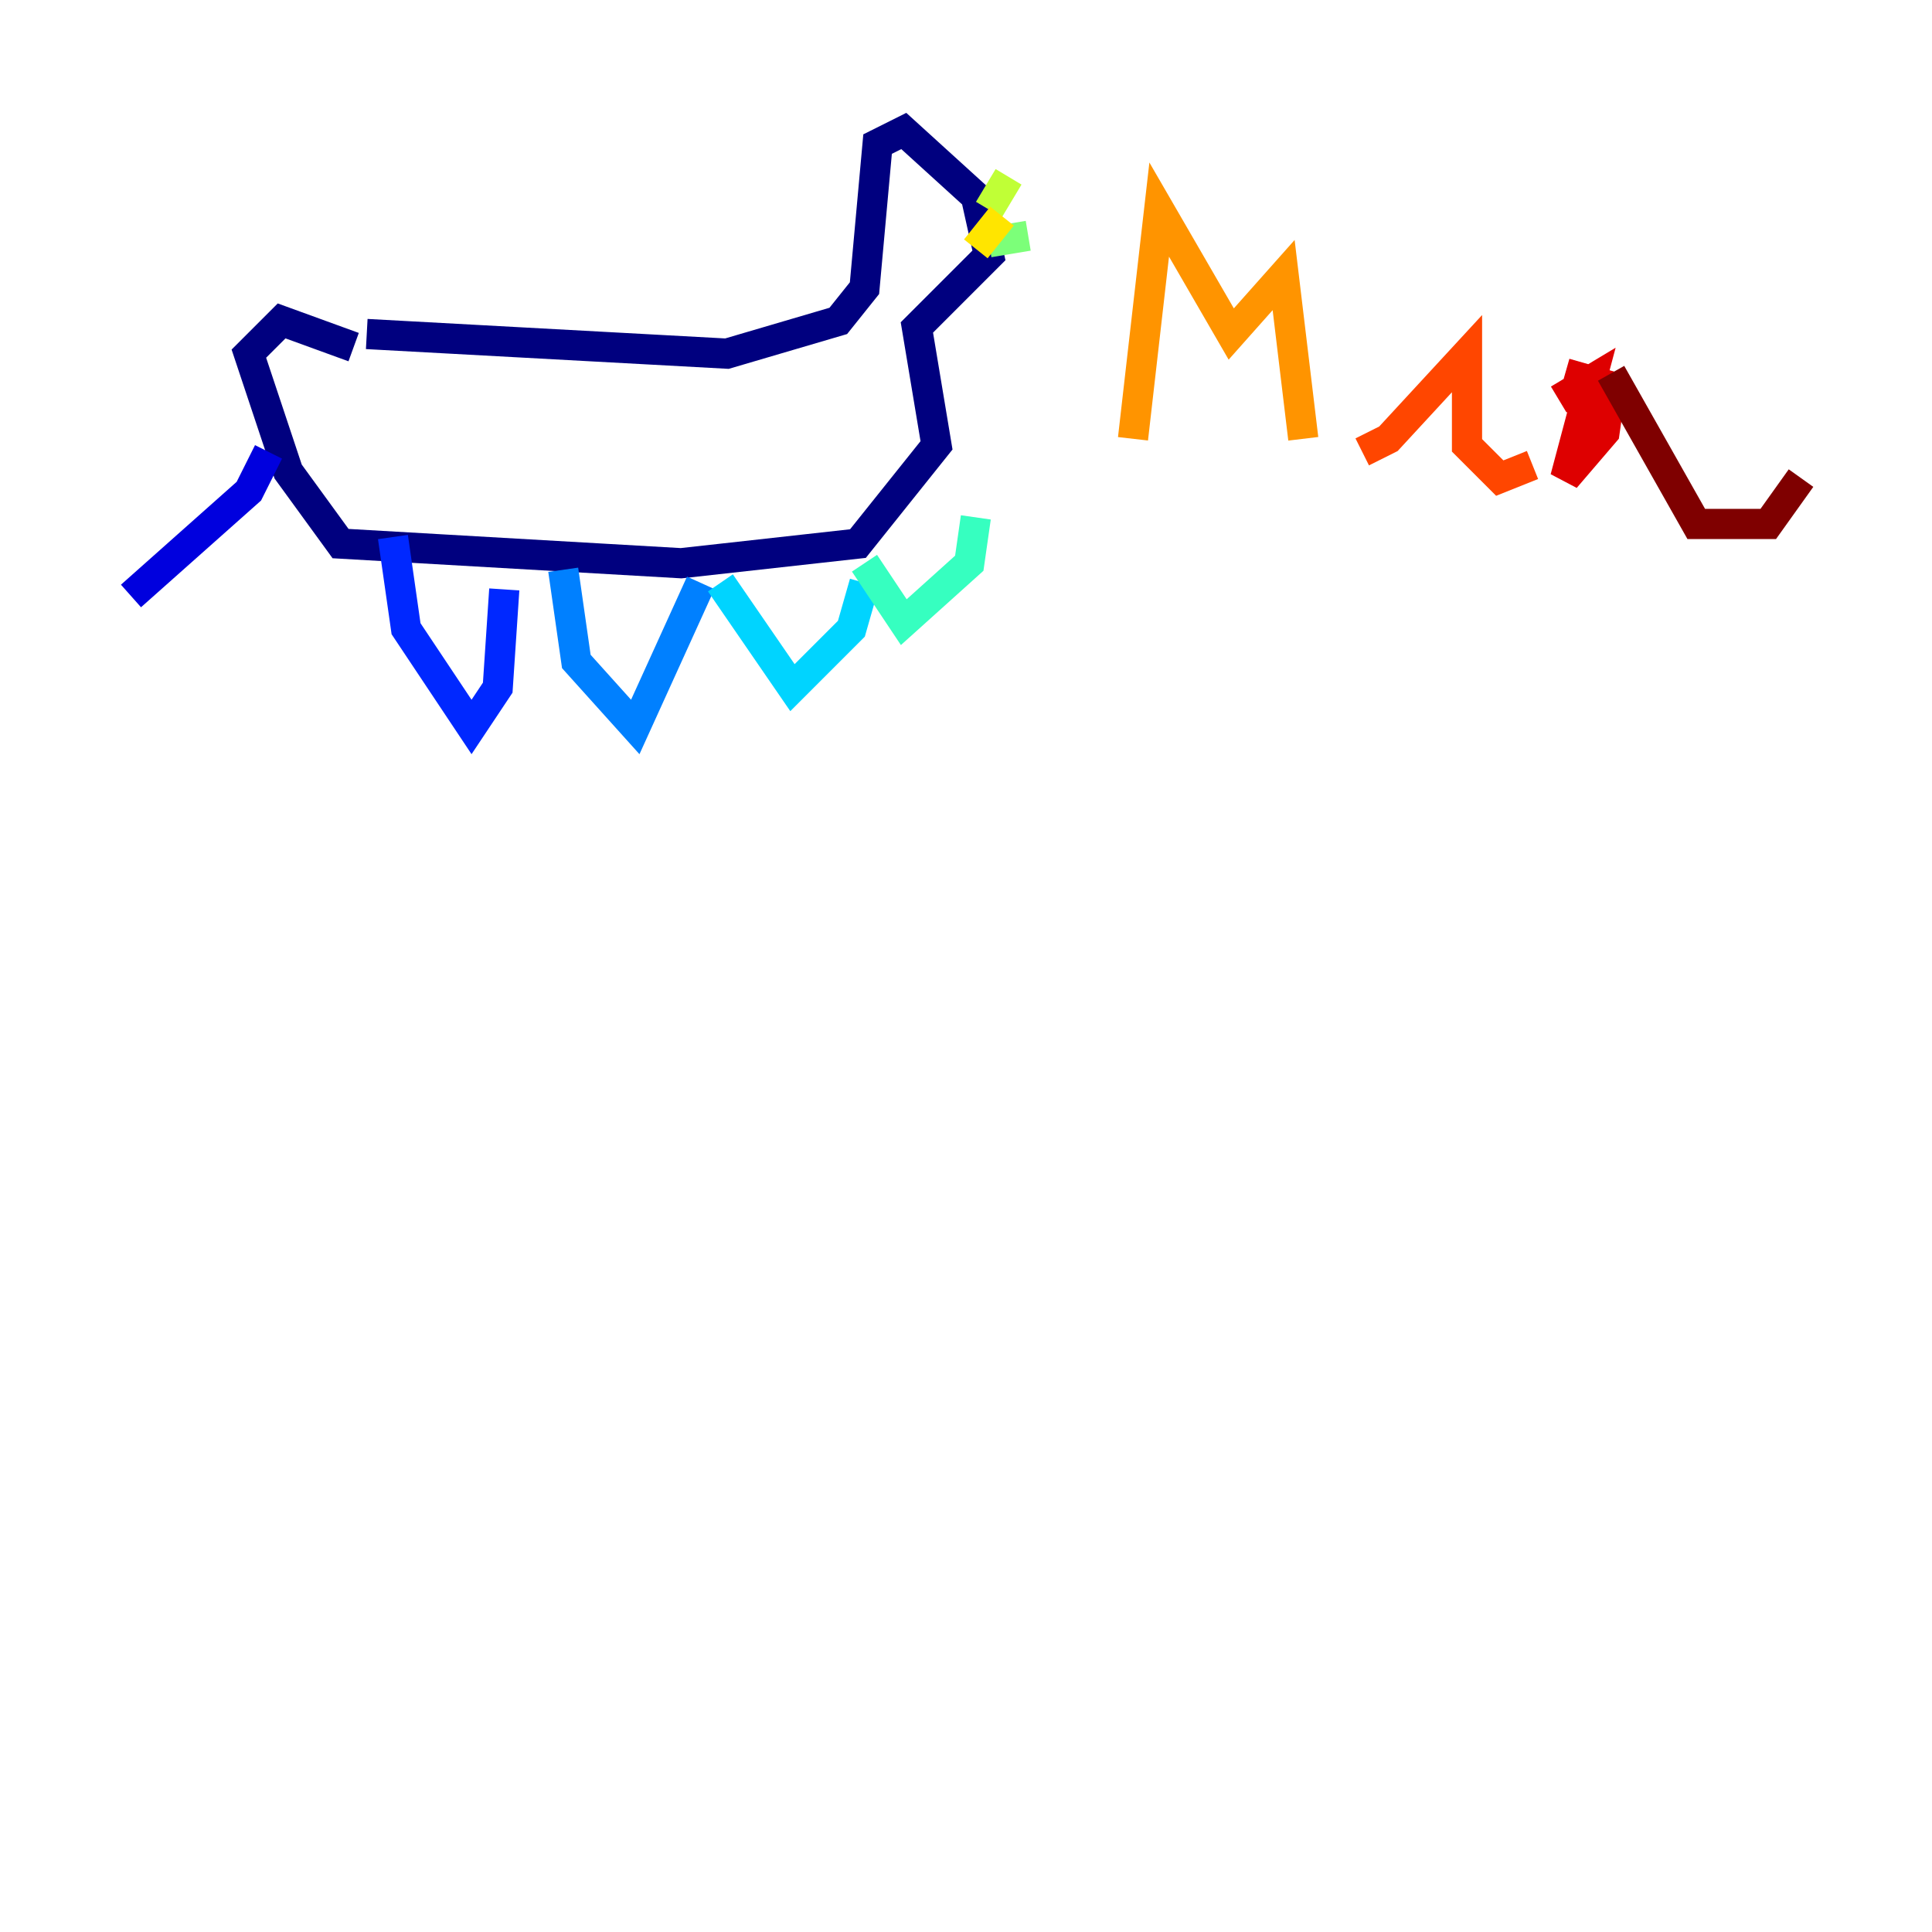 <?xml version="1.0" encoding="utf-8" ?>
<svg baseProfile="tiny" height="128" version="1.2" viewBox="0,0,128,128" width="128" xmlns="http://www.w3.org/2000/svg" xmlns:ev="http://www.w3.org/2001/xml-events" xmlns:xlink="http://www.w3.org/1999/xlink"><defs /><polyline fill="none" points="24.298,22.129 48.163,23.43 55.539,21.261 57.275,19.091 58.142,9.546 59.878,8.678 64.651,13.017 65.519,16.922 60.746,21.695 62.047,29.505 56.841,36.014 45.125,37.315 22.563,36.014 19.091,31.241 16.488,23.43 18.658,21.261 23.43,22.997" stroke="#00007f" stroke-width="2" /><polyline fill="none" points="17.79,29.939 16.488,32.542 8.678,39.485" stroke="#0000de" stroke-width="2" /><polyline fill="none" points="26.034,35.58 26.902,41.654 31.241,48.163 32.976,45.559 33.41,39.051" stroke="#0028ff" stroke-width="2" /><polyline fill="none" points="37.315,37.749 38.183,43.824 42.088,48.163 46.427,38.617" stroke="#0080ff" stroke-width="2" /><polyline fill="none" points="47.729,38.617 52.502,45.559 56.407,41.654 57.275,38.617" stroke="#00d4ff" stroke-width="2" /><polyline fill="none" points="57.275,37.315 59.878,41.22 64.217,37.315 64.651,34.278" stroke="#36ffc0" stroke-width="2" /><polyline fill="none" points="65.519,16.054 68.122,15.62" stroke="#7cff79" stroke-width="2" /><polyline fill="none" points="65.519,13.885 66.82,11.715" stroke="#c0ff36" stroke-width="2" /><polyline fill="none" points="66.386,14.319 64.651,16.488" stroke="#ffe500" stroke-width="2" /><polyline fill="none" points="75.064,29.071 76.8,13.885 81.573,22.129 85.044,18.224 86.346,29.071" stroke="#ff9400" stroke-width="2" /><polyline fill="none" points="90.251,29.939 91.986,29.071 97.193,23.43 97.193,29.505 99.363,31.675 101.532,30.807" stroke="#ff4600" stroke-width="2" /><polyline fill="none" points="103.268,26.468 105.437,25.166 103.702,31.675 106.305,28.637 106.739,25.6 103.702,24.732" stroke="#de0000" stroke-width="2" /><polyline fill="none" points="106.739,24.732 112.38,34.712 117.153,34.712 119.322,31.675" stroke="#7f0000" stroke-width="2" /></svg>